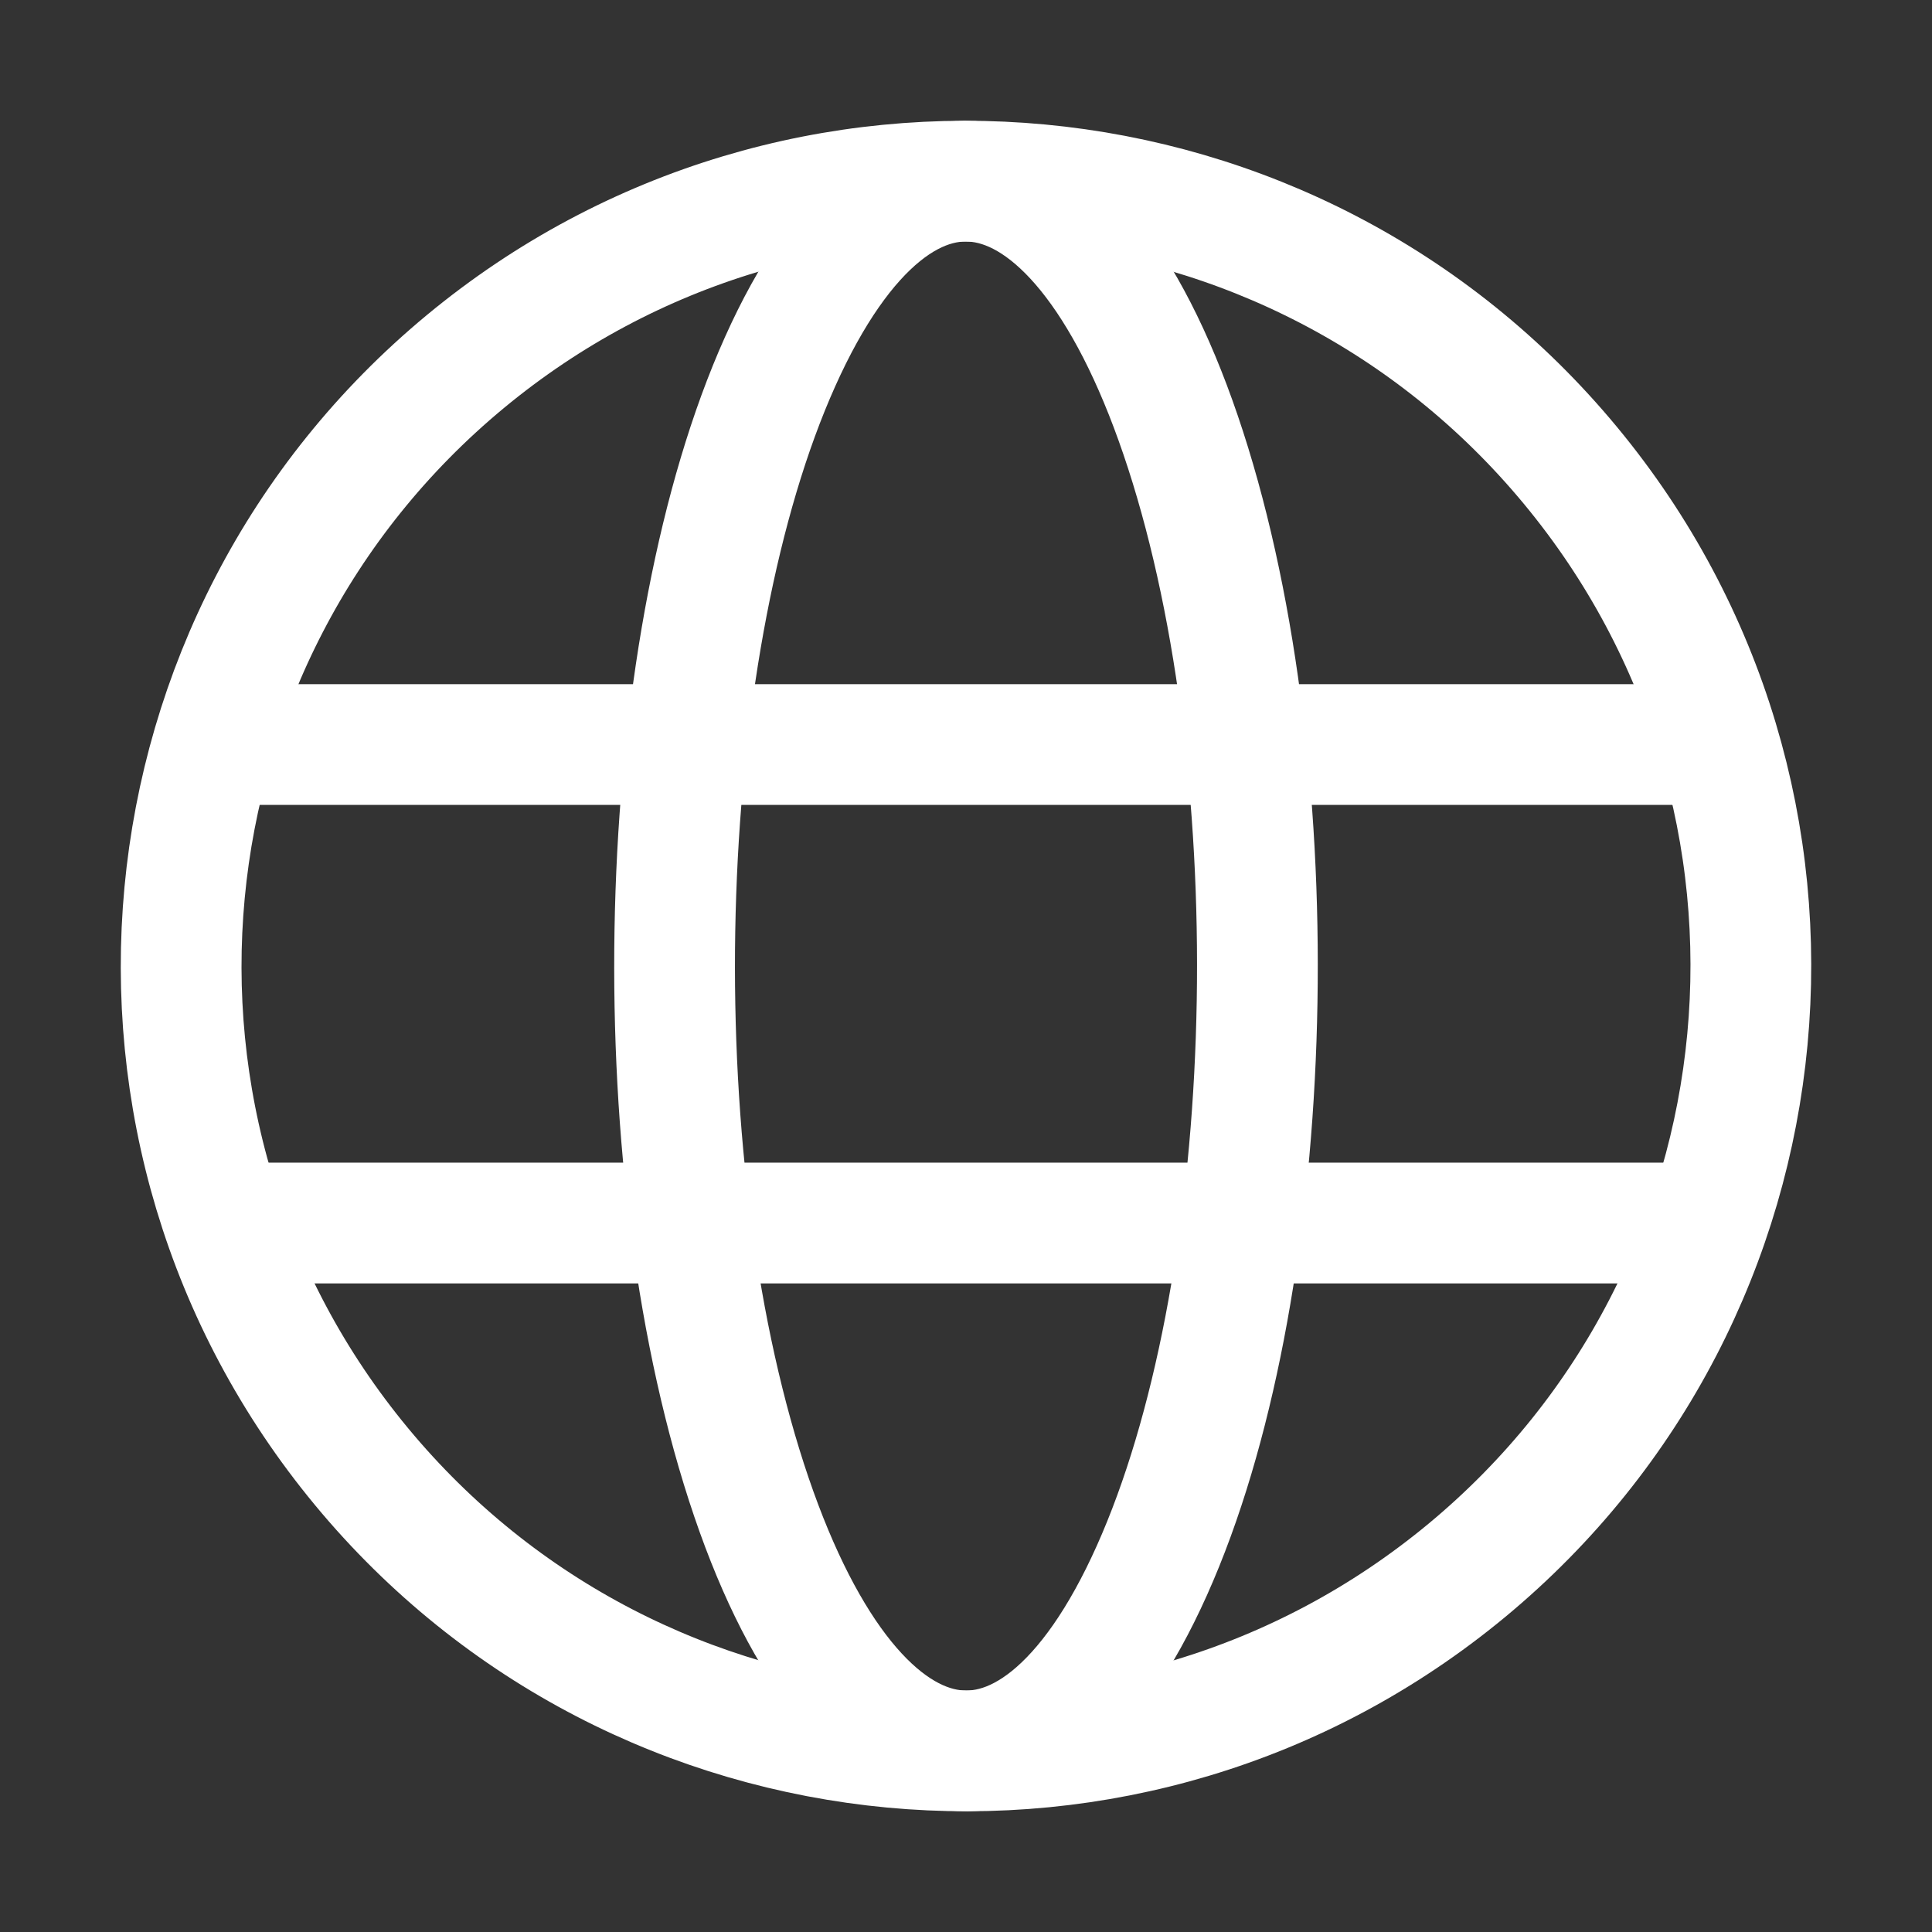 <?xml version="1.0" encoding="UTF-8"?>
<svg width="24px" height="24px" viewBox="0 0 24 24" version="1.1" xmlns="http://www.w3.org/2000/svg" xmlns:xlink="http://www.w3.org/1999/xlink">
    <rect x="0" y="0" width="24" height="24" fill="#333333" stroke="none"/>
    <title>A92BC9CE-75DE-46A0-82A2-82BD9B1BFDC5</title>
    <g id="Page-1" stroke="none" stroke-width="1" fill="none" fill-rule="evenodd">
        <g id="Ícones-#FFFFFF" transform="translate(-1004, -917)">
            <g id="Language---24px---FFFFFF" transform="translate(1004, 917)">
                <rect id="Rectangle" x="0" y="0" width="24" height="24"></rect>
                <path d="M5.78,4.492 C1.634,7.927 1.057,14.073 4.492,18.22 C7.926,22.366 14.073,22.944 18.22,19.509 C22.366,16.074 22.943,9.927 19.508,5.781 C16.074,1.634 9.927,1.057 5.78,4.492 Z" id="Stroke-1" stroke="#FFFFFF" stroke-width="1.5" stroke-linecap="round" stroke-linejoin="round"></path>
                <path d="M9.691,4.492 C8.151,7.927 7.937,14.073 9.212,18.22 C10.488,22.366 12.77,22.944 14.309,19.509 C15.849,16.074 16.063,9.927 14.788,5.781 C13.512,1.634 11.23,1.057 9.691,4.492 Z" id="Stroke-3" stroke="#FFFFFF" stroke-width="1.5" stroke-linecap="round" stroke-linejoin="round"></path>
                <line x1="2.803" y1="9.249" x2="21.192" y2="9.249" id="Stroke-5" stroke="#FFFFFF" stroke-width="1.5" stroke-linecap="round" stroke-linejoin="round"></line>
                <line x1="2.803" y1="15.193" x2="21.192" y2="15.193" id="Stroke-7" stroke="#FFFFFF" stroke-width="1.5" stroke-linecap="round" stroke-linejoin="round"></line>
            </g>
        </g>
    </g>
</svg>